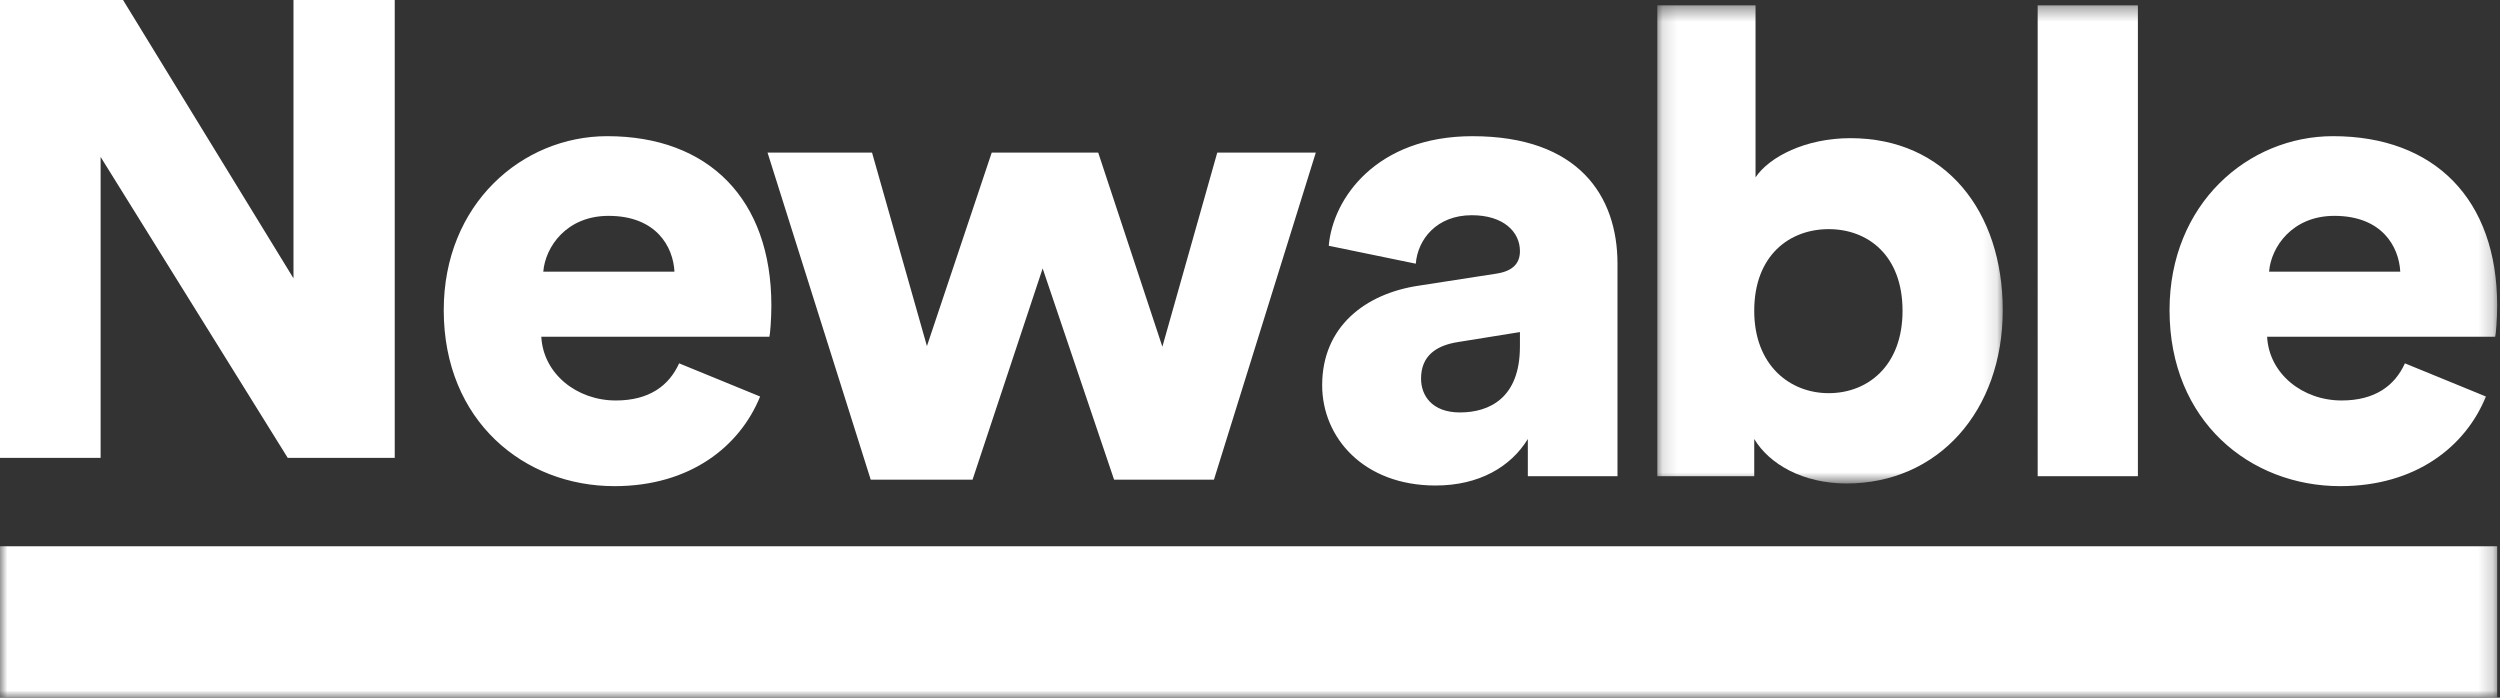 <svg xmlns="http://www.w3.org/2000/svg" xmlns:xlink="http://www.w3.org/1999/xlink" width="172" height="48" viewBox="0 0 172 48"><rect x="0" y="0" width="172" height="48" fill="#333333" stroke="none"/><defs><path id="a" d="M.13.368h23.767v32.896H.13z"/><path id="c" d="M0 48h171.805V.368H0z"/></defs><g fill="none" fill-rule="evenodd"><path fill="#FFF" d="M20.192 0v19.149L8.465 0H0v31.5h6.922V10.796L19.795 31.5h7.363V0zm55.365 10.5l4.414 13.355L83.747 10.5h6.78L83.52 33h-6.871l-4.914-14.532L66.912 33h-7.007l-7.098-22.5h7.189l3.777 13.31L68.23 10.5z"/><g transform="translate(113.892)"><mask id="b" fill="#fff"><use xlink:href="#a"/></mask><path fill="#FFF" d="M11.923 15.765c-2.675 0-5.124 1.782-5.124 5.62 0 3.747 2.449 5.665 5.124 5.665 2.676 0 5.08-1.873 5.08-5.665 0-3.838-2.404-5.62-5.08-5.62zM.131 32.762V.368h6.758v11.834c.952-1.417 3.447-2.696 6.53-2.696 6.532 0 10.478 5.026 10.478 11.834 0 6.944-4.445 11.924-10.75 11.924-2.993 0-5.306-1.325-6.348-3.06v2.558H.13z" mask="url(#b)"/></g><mask id="d" fill="#fff"><use xlink:href="#c"/></mask><path fill="#FFF" d="M140.192 32.762h6.895V.368h-6.895zm20.411-17.911c3.265 0 4.444 2.102 4.535 3.838h-9.026c.136-1.69 1.588-3.838 4.49-3.838zm4.855 10.147c-.7 1.545-2.064 2.555-4.357 2.555-2.675 0-4.989-1.827-5.124-4.386h15.692c.045-.137.136-1.188.136-2.147 0-7.31-4.309-11.651-11.293-11.651-5.85 0-11.248 4.66-11.248 11.97 0 7.63 5.533 12.108 11.747 12.108 5.194 0 8.62-2.72 10.02-6.167l-5.573-2.282zM41.868 14.851c3.265 0 4.445 2.102 4.535 3.838h-9.025c.136-1.69 1.587-3.838 4.49-3.838zm4.856 10.147c-.7 1.545-2.065 2.555-4.357 2.555-2.676 0-4.99-1.827-5.125-4.386h15.692c.046-.137.136-1.188.136-2.147 0-7.31-4.309-11.651-11.293-11.651-5.85 0-11.248 4.66-11.248 11.97 0 7.63 5.534 12.108 11.747 12.108 5.195 0 8.62-2.72 10.02-6.167l-5.572-2.282zm57.846-1.146c0 3.518-2.086 4.524-4.127 4.524-1.904 0-2.675-1.143-2.675-2.33 0-1.6 1.088-2.285 2.54-2.513l4.263-.686v1.005zM101.306 9.37c-6.621 0-9.615 4.295-9.887 7.539l5.987 1.233c.136-1.69 1.45-3.335 3.854-3.335 2.178 0 3.312 1.142 3.312 2.467 0 .777-.41 1.371-1.633 1.554l-5.306.822c-3.72.548-6.668 2.833-6.668 6.853 0 3.61 2.858 6.9 7.802 6.9 2.992 0 5.17-1.28 6.348-3.199v2.558h6.168v-14.62c0-4.66-2.675-8.772-9.977-8.772zM0 37.582V48h171.806V37.582z" mask="url(#d)"/></g></svg>